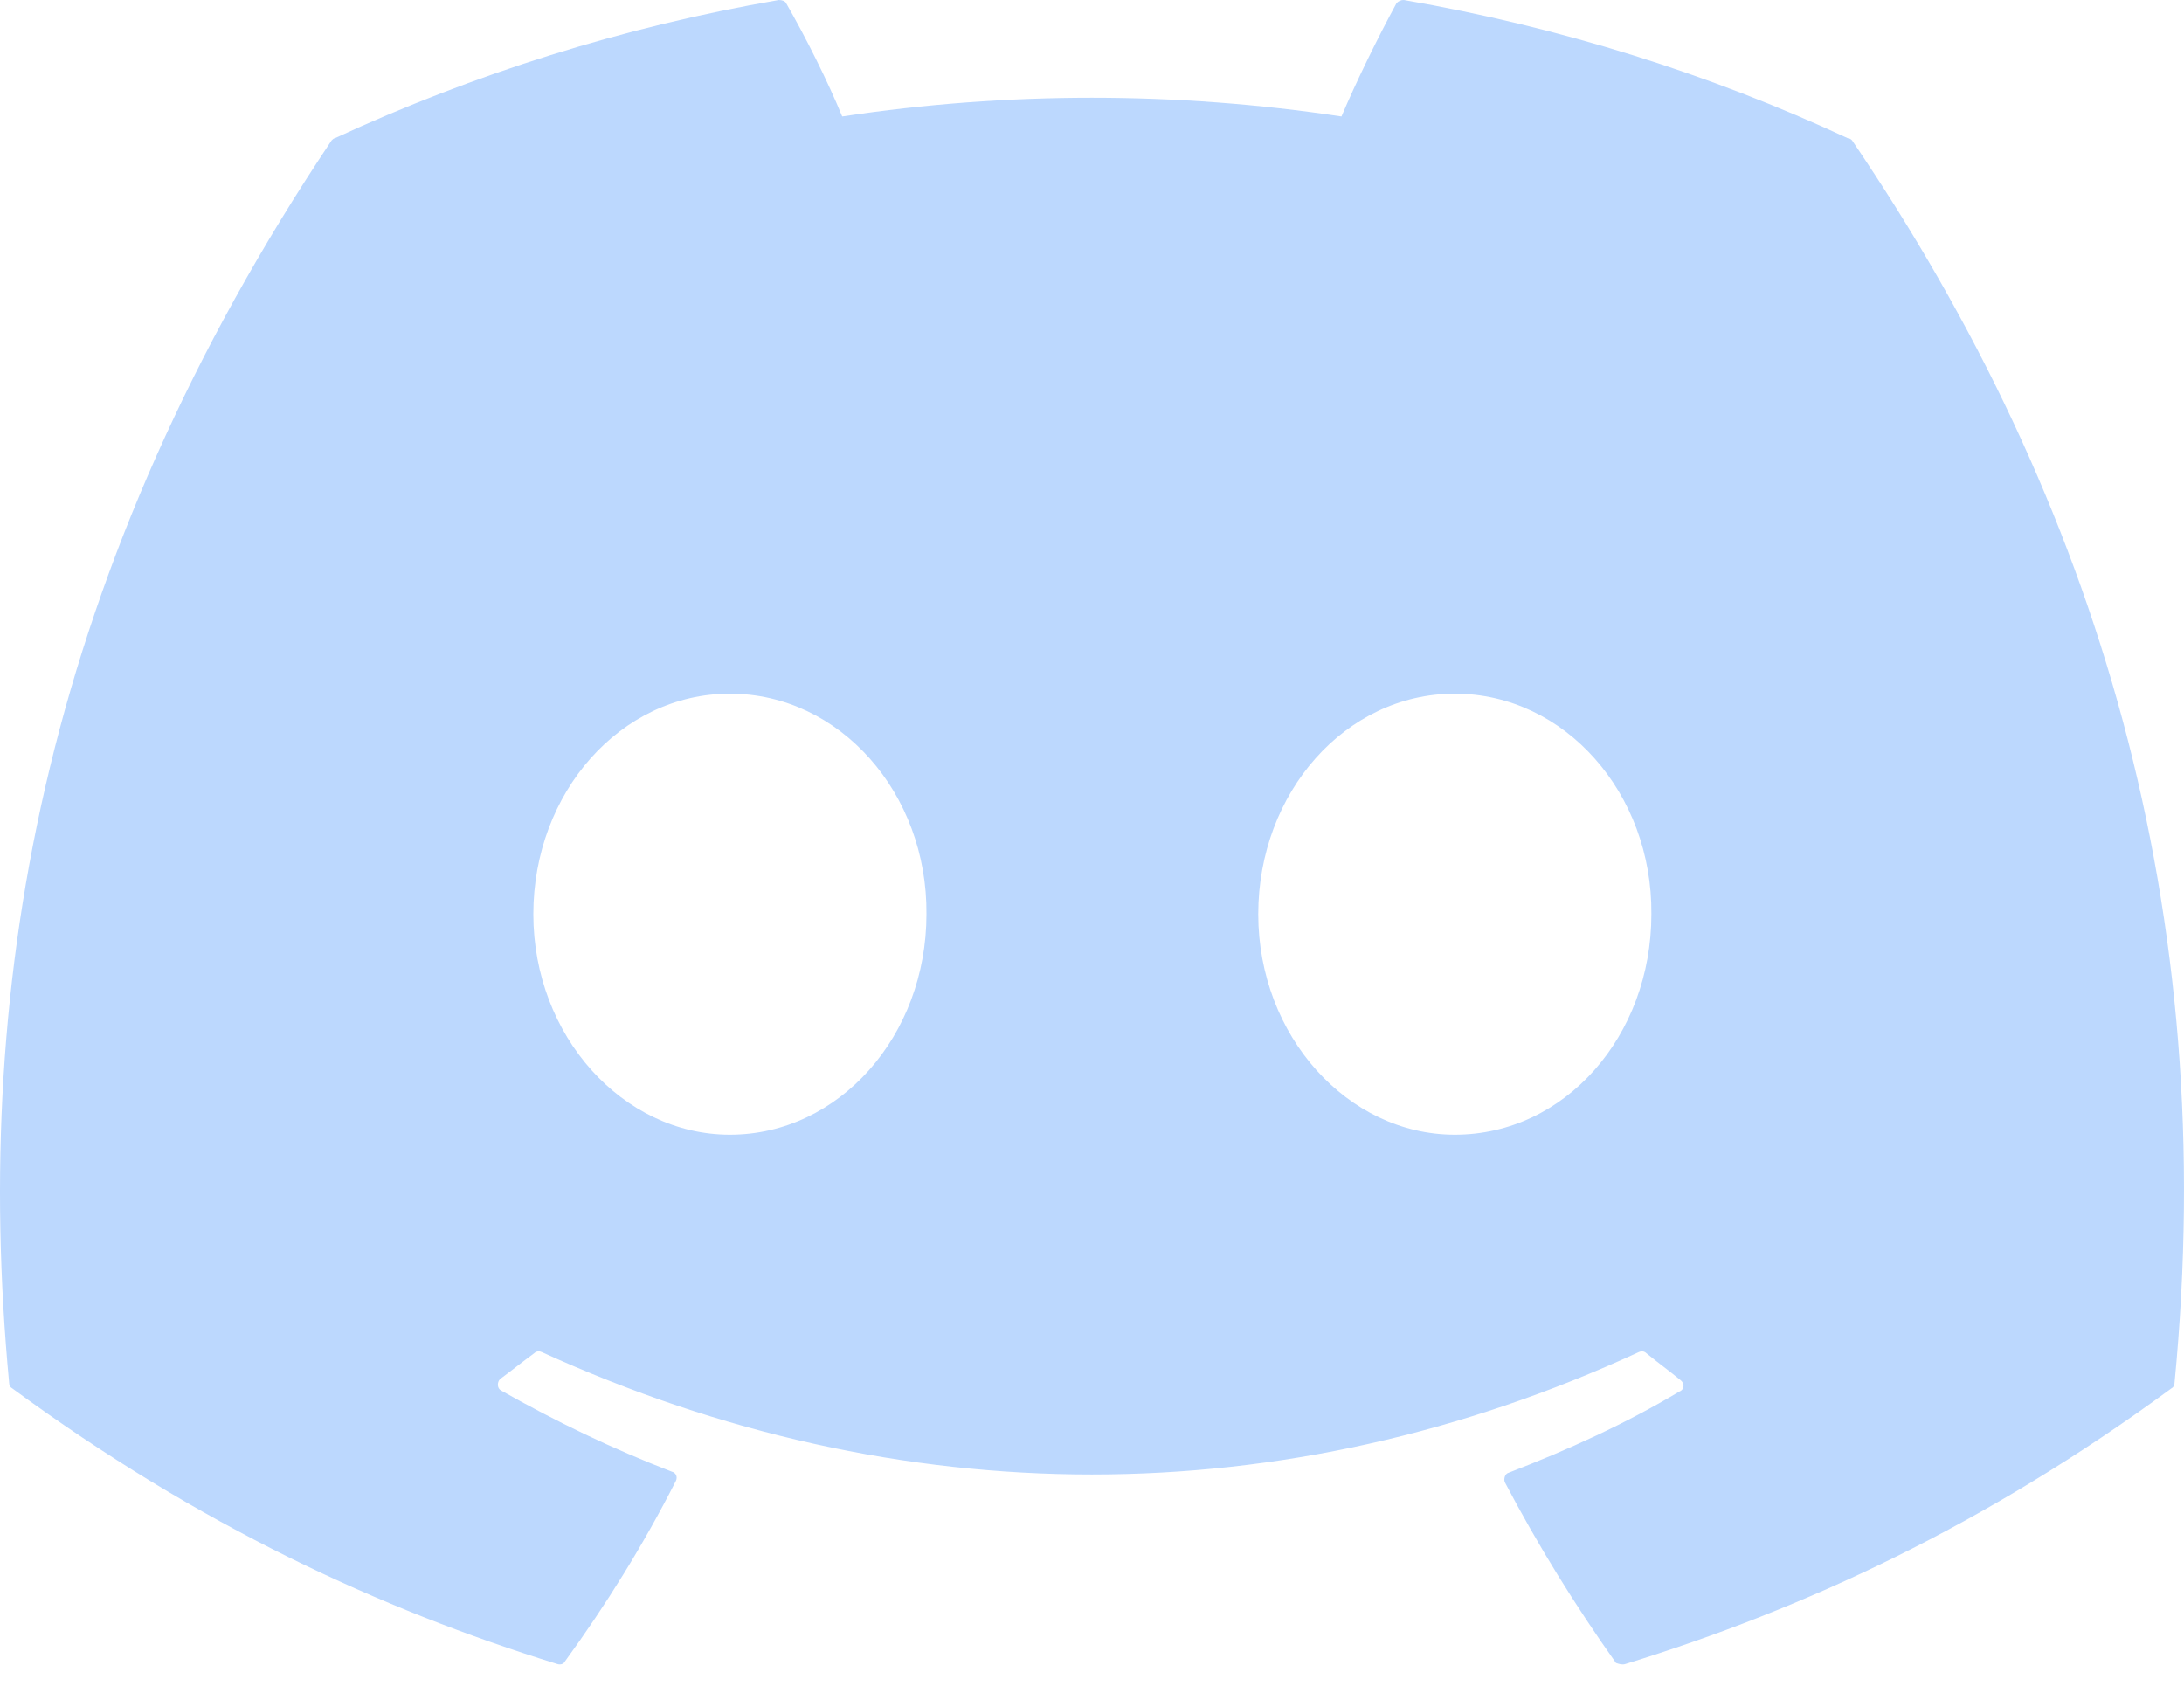 <svg width="40" height="31" viewBox="0 0 40 31" fill="none" xmlns="http://www.w3.org/2000/svg">
<path d="M33.845 2.533C31.312 1.353 28.569 0.495 25.712 8.7618e-05C25.686 -0.001 25.662 0.004 25.639 0.014C25.615 0.024 25.595 0.039 25.578 0.057C25.235 0.686 24.835 1.505 24.569 2.133C21.538 1.676 18.456 1.676 15.425 2.133C15.159 1.486 14.759 0.686 14.397 0.057C14.378 0.019 14.321 8.7618e-05 14.264 8.7618e-05C11.406 0.495 8.682 1.353 6.13 2.533C6.111 2.533 6.092 2.553 6.073 2.572C0.892 10.324 -0.537 17.867 0.168 25.334C0.168 25.372 0.187 25.41 0.225 25.429C3.654 27.944 6.949 29.468 10.206 30.477C10.264 30.496 10.321 30.477 10.34 30.439C11.102 29.391 11.787 28.287 12.378 27.125C12.416 27.048 12.378 26.972 12.302 26.953C11.216 26.534 10.187 26.039 9.178 25.468C9.102 25.429 9.102 25.315 9.159 25.258C9.368 25.105 9.578 24.934 9.787 24.782C9.825 24.744 9.882 24.744 9.921 24.763C16.473 27.753 23.54 27.753 30.016 24.763C30.055 24.744 30.112 24.744 30.15 24.782C30.359 24.953 30.569 25.105 30.778 25.277C30.855 25.334 30.855 25.448 30.759 25.486C29.769 26.077 28.721 26.553 27.635 26.972C27.559 26.991 27.54 27.087 27.559 27.144C28.169 28.306 28.854 29.41 29.597 30.458C29.654 30.477 29.712 30.496 29.769 30.477C33.045 29.468 36.34 27.944 39.769 25.429C39.807 25.41 39.826 25.372 39.826 25.334C40.664 16.705 38.436 9.219 33.921 2.572C33.902 2.553 33.883 2.533 33.845 2.533ZM13.368 20.782C11.406 20.782 9.768 18.972 9.768 16.743C9.768 14.515 11.368 12.705 13.368 12.705C15.387 12.705 16.987 14.534 16.968 16.743C16.968 18.972 15.368 20.782 13.368 20.782ZM26.645 20.782C24.683 20.782 23.045 18.972 23.045 16.743C23.045 14.515 24.645 12.705 26.645 12.705C28.664 12.705 30.264 14.534 30.245 16.743C30.245 18.972 28.664 20.782 26.645 20.782Z" fill="#BCD8FE"/>
</svg>

